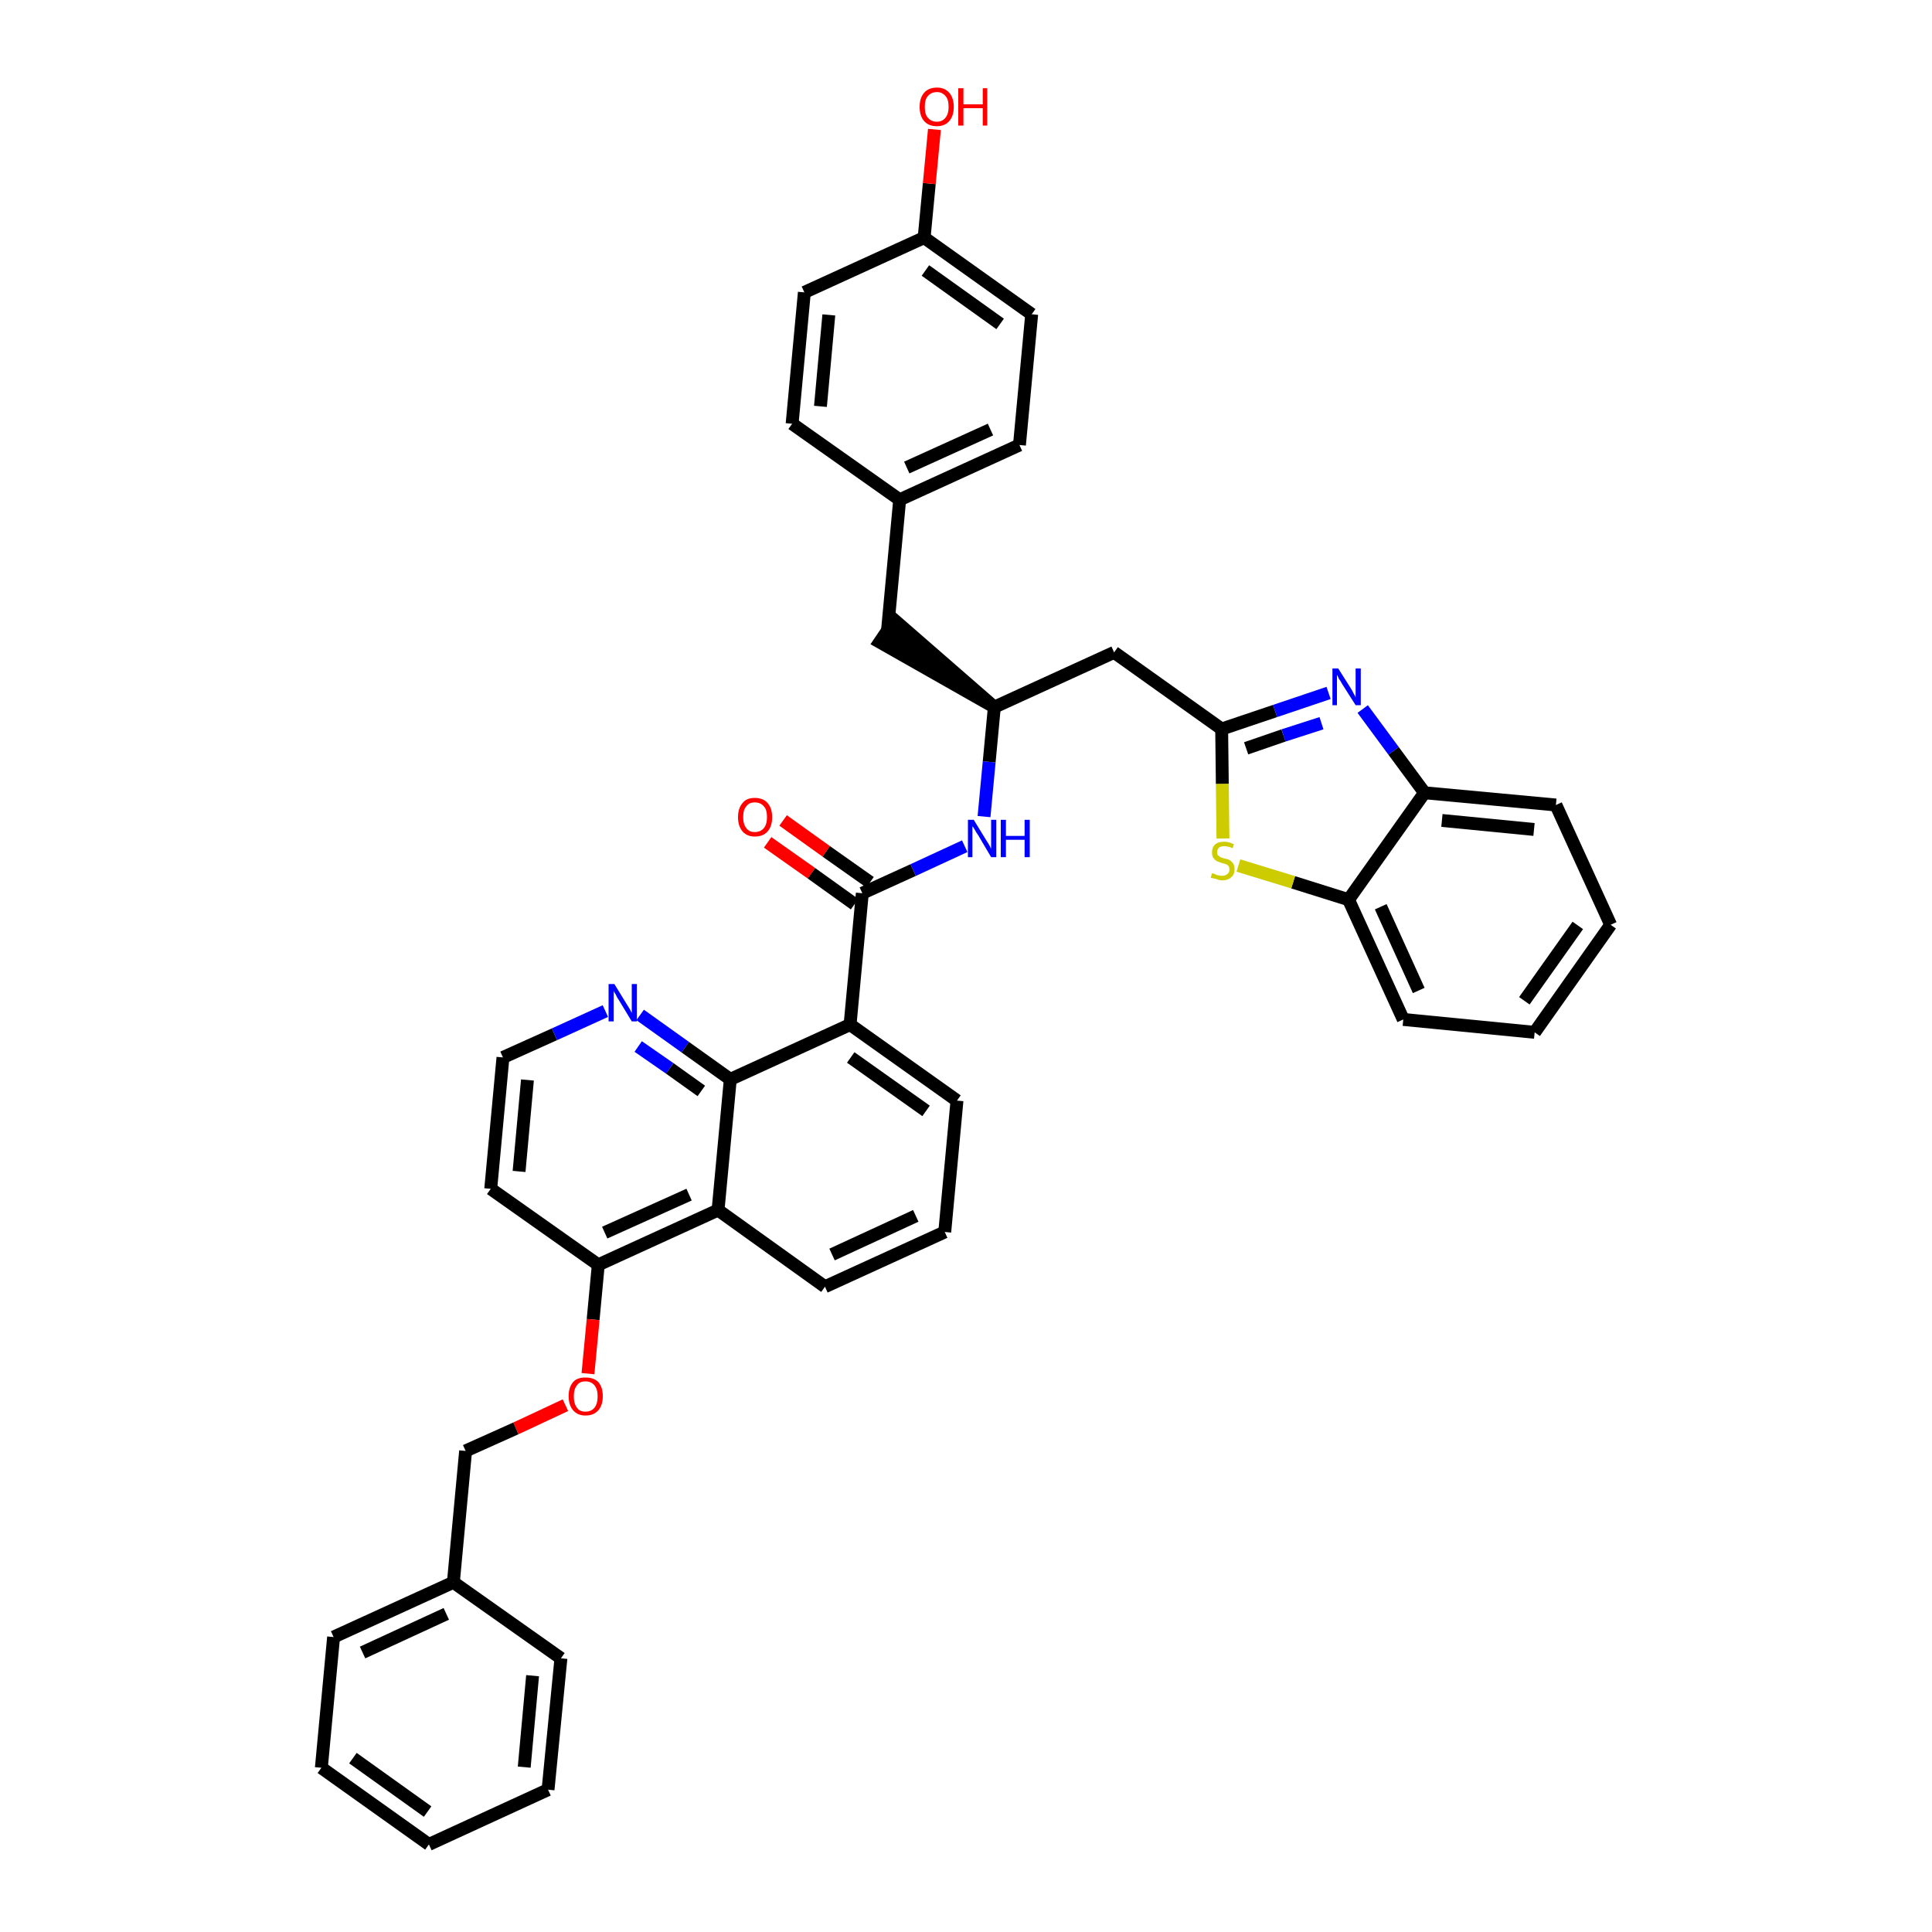 <?xml version='1.0' encoding='iso-8859-1'?>
<svg version='1.1' baseProfile='full'
              xmlns='http://www.w3.org/2000/svg'
                      xmlns:rdkit='http://www.rdkit.org/xml'
                      xmlns:xlink='http://www.w3.org/1999/xlink'
                  xml:space='preserve'
width='300px' height='300px' viewBox='0 0 300 300'>
<!-- END OF HEADER -->
<path class='bond-0 atom-0 atom-1' d='M 119.2,130.8 L 126.0,135.6' style='fill:none;fill-rule:evenodd;stroke:#FF0000;stroke-width:2.0px;stroke-linecap:butt;stroke-linejoin:miter;stroke-opacity:1' />
<path class='bond-0 atom-0 atom-1' d='M 126.0,135.6 L 132.7,140.4' style='fill:none;fill-rule:evenodd;stroke:#000000;stroke-width:2.0px;stroke-linecap:butt;stroke-linejoin:miter;stroke-opacity:1' />
<path class='bond-0 atom-0 atom-1' d='M 121.6,127.4 L 128.3,132.2' style='fill:none;fill-rule:evenodd;stroke:#FF0000;stroke-width:2.0px;stroke-linecap:butt;stroke-linejoin:miter;stroke-opacity:1' />
<path class='bond-0 atom-0 atom-1' d='M 128.3,132.2 L 135.1,137.0' style='fill:none;fill-rule:evenodd;stroke:#000000;stroke-width:2.0px;stroke-linecap:butt;stroke-linejoin:miter;stroke-opacity:1' />
<path class='bond-1 atom-1 atom-2' d='M 133.9,138.7 L 141.8,135.1' style='fill:none;fill-rule:evenodd;stroke:#000000;stroke-width:2.0px;stroke-linecap:butt;stroke-linejoin:miter;stroke-opacity:1' />
<path class='bond-1 atom-1 atom-2' d='M 141.8,135.1 L 149.8,131.4' style='fill:none;fill-rule:evenodd;stroke:#0000FF;stroke-width:2.0px;stroke-linecap:butt;stroke-linejoin:miter;stroke-opacity:1' />
<path class='bond-21 atom-1 atom-22' d='M 133.9,138.7 L 132.0,159.1' style='fill:none;fill-rule:evenodd;stroke:#000000;stroke-width:2.0px;stroke-linecap:butt;stroke-linejoin:miter;stroke-opacity:1' />
<path class='bond-2 atom-2 atom-3' d='M 152.8,126.8 L 153.6,118.3' style='fill:none;fill-rule:evenodd;stroke:#0000FF;stroke-width:2.0px;stroke-linecap:butt;stroke-linejoin:miter;stroke-opacity:1' />
<path class='bond-2 atom-2 atom-3' d='M 153.6,118.3 L 154.4,109.8' style='fill:none;fill-rule:evenodd;stroke:#000000;stroke-width:2.0px;stroke-linecap:butt;stroke-linejoin:miter;stroke-opacity:1' />
<path class='bond-3 atom-3 atom-4' d='M 154.4,109.8 L 138.9,96.3 L 136.6,99.7 Z' style='fill:#000000;fill-rule:evenodd;fill-opacity:1;stroke:#000000;stroke-width:2.0px;stroke-linecap:butt;stroke-linejoin:miter;stroke-opacity:1;' />
<path class='bond-11 atom-3 atom-12' d='M 154.4,109.8 L 173.0,101.3' style='fill:none;fill-rule:evenodd;stroke:#000000;stroke-width:2.0px;stroke-linecap:butt;stroke-linejoin:miter;stroke-opacity:1' />
<path class='bond-4 atom-4 atom-5' d='M 137.8,98.0 L 139.7,77.6' style='fill:none;fill-rule:evenodd;stroke:#000000;stroke-width:2.0px;stroke-linecap:butt;stroke-linejoin:miter;stroke-opacity:1' />
<path class='bond-5 atom-5 atom-6' d='M 139.7,77.6 L 158.3,69.1' style='fill:none;fill-rule:evenodd;stroke:#000000;stroke-width:2.0px;stroke-linecap:butt;stroke-linejoin:miter;stroke-opacity:1' />
<path class='bond-5 atom-5 atom-6' d='M 140.8,72.6 L 153.8,66.7' style='fill:none;fill-rule:evenodd;stroke:#000000;stroke-width:2.0px;stroke-linecap:butt;stroke-linejoin:miter;stroke-opacity:1' />
<path class='bond-39 atom-11 atom-5' d='M 123.0,65.8 L 139.7,77.6' style='fill:none;fill-rule:evenodd;stroke:#000000;stroke-width:2.0px;stroke-linecap:butt;stroke-linejoin:miter;stroke-opacity:1' />
<path class='bond-6 atom-6 atom-7' d='M 158.3,69.1 L 160.2,48.8' style='fill:none;fill-rule:evenodd;stroke:#000000;stroke-width:2.0px;stroke-linecap:butt;stroke-linejoin:miter;stroke-opacity:1' />
<path class='bond-7 atom-7 atom-8' d='M 160.2,48.8 L 143.5,36.9' style='fill:none;fill-rule:evenodd;stroke:#000000;stroke-width:2.0px;stroke-linecap:butt;stroke-linejoin:miter;stroke-opacity:1' />
<path class='bond-7 atom-7 atom-8' d='M 155.3,50.3 L 143.7,42.0' style='fill:none;fill-rule:evenodd;stroke:#000000;stroke-width:2.0px;stroke-linecap:butt;stroke-linejoin:miter;stroke-opacity:1' />
<path class='bond-8 atom-8 atom-9' d='M 143.5,36.9 L 144.3,28.5' style='fill:none;fill-rule:evenodd;stroke:#000000;stroke-width:2.0px;stroke-linecap:butt;stroke-linejoin:miter;stroke-opacity:1' />
<path class='bond-8 atom-8 atom-9' d='M 144.3,28.5 L 145.1,20.1' style='fill:none;fill-rule:evenodd;stroke:#FF0000;stroke-width:2.0px;stroke-linecap:butt;stroke-linejoin:miter;stroke-opacity:1' />
<path class='bond-9 atom-8 atom-10' d='M 143.5,36.9 L 124.9,45.4' style='fill:none;fill-rule:evenodd;stroke:#000000;stroke-width:2.0px;stroke-linecap:butt;stroke-linejoin:miter;stroke-opacity:1' />
<path class='bond-10 atom-10 atom-11' d='M 124.9,45.4 L 123.0,65.8' style='fill:none;fill-rule:evenodd;stroke:#000000;stroke-width:2.0px;stroke-linecap:butt;stroke-linejoin:miter;stroke-opacity:1' />
<path class='bond-10 atom-10 atom-11' d='M 128.7,48.9 L 127.4,63.1' style='fill:none;fill-rule:evenodd;stroke:#000000;stroke-width:2.0px;stroke-linecap:butt;stroke-linejoin:miter;stroke-opacity:1' />
<path class='bond-12 atom-12 atom-13' d='M 173.0,101.3 L 189.7,113.2' style='fill:none;fill-rule:evenodd;stroke:#000000;stroke-width:2.0px;stroke-linecap:butt;stroke-linejoin:miter;stroke-opacity:1' />
<path class='bond-13 atom-13 atom-14' d='M 189.7,113.2 L 198.0,110.4' style='fill:none;fill-rule:evenodd;stroke:#000000;stroke-width:2.0px;stroke-linecap:butt;stroke-linejoin:miter;stroke-opacity:1' />
<path class='bond-13 atom-13 atom-14' d='M 198.0,110.4 L 206.3,107.6' style='fill:none;fill-rule:evenodd;stroke:#0000FF;stroke-width:2.0px;stroke-linecap:butt;stroke-linejoin:miter;stroke-opacity:1' />
<path class='bond-13 atom-13 atom-14' d='M 193.5,116.2 L 199.3,114.2' style='fill:none;fill-rule:evenodd;stroke:#000000;stroke-width:2.0px;stroke-linecap:butt;stroke-linejoin:miter;stroke-opacity:1' />
<path class='bond-13 atom-13 atom-14' d='M 199.3,114.2 L 205.2,112.3' style='fill:none;fill-rule:evenodd;stroke:#0000FF;stroke-width:2.0px;stroke-linecap:butt;stroke-linejoin:miter;stroke-opacity:1' />
<path class='bond-40 atom-21 atom-13' d='M 189.9,130.2 L 189.8,121.7' style='fill:none;fill-rule:evenodd;stroke:#CCCC00;stroke-width:2.0px;stroke-linecap:butt;stroke-linejoin:miter;stroke-opacity:1' />
<path class='bond-40 atom-21 atom-13' d='M 189.8,121.7 L 189.7,113.2' style='fill:none;fill-rule:evenodd;stroke:#000000;stroke-width:2.0px;stroke-linecap:butt;stroke-linejoin:miter;stroke-opacity:1' />
<path class='bond-14 atom-14 atom-15' d='M 211.6,110.1 L 216.4,116.6' style='fill:none;fill-rule:evenodd;stroke:#0000FF;stroke-width:2.0px;stroke-linecap:butt;stroke-linejoin:miter;stroke-opacity:1' />
<path class='bond-14 atom-14 atom-15' d='M 216.4,116.6 L 221.2,123.1' style='fill:none;fill-rule:evenodd;stroke:#000000;stroke-width:2.0px;stroke-linecap:butt;stroke-linejoin:miter;stroke-opacity:1' />
<path class='bond-15 atom-15 atom-16' d='M 221.2,123.1 L 241.6,125.0' style='fill:none;fill-rule:evenodd;stroke:#000000;stroke-width:2.0px;stroke-linecap:butt;stroke-linejoin:miter;stroke-opacity:1' />
<path class='bond-15 atom-15 atom-16' d='M 223.9,127.4 L 238.2,128.8' style='fill:none;fill-rule:evenodd;stroke:#000000;stroke-width:2.0px;stroke-linecap:butt;stroke-linejoin:miter;stroke-opacity:1' />
<path class='bond-42 atom-20 atom-15' d='M 209.4,139.7 L 221.2,123.1' style='fill:none;fill-rule:evenodd;stroke:#000000;stroke-width:2.0px;stroke-linecap:butt;stroke-linejoin:miter;stroke-opacity:1' />
<path class='bond-16 atom-16 atom-17' d='M 241.6,125.0 L 250.1,143.6' style='fill:none;fill-rule:evenodd;stroke:#000000;stroke-width:2.0px;stroke-linecap:butt;stroke-linejoin:miter;stroke-opacity:1' />
<path class='bond-17 atom-17 atom-18' d='M 250.1,143.6 L 238.3,160.3' style='fill:none;fill-rule:evenodd;stroke:#000000;stroke-width:2.0px;stroke-linecap:butt;stroke-linejoin:miter;stroke-opacity:1' />
<path class='bond-17 atom-17 atom-18' d='M 245.0,143.7 L 236.7,155.4' style='fill:none;fill-rule:evenodd;stroke:#000000;stroke-width:2.0px;stroke-linecap:butt;stroke-linejoin:miter;stroke-opacity:1' />
<path class='bond-18 atom-18 atom-19' d='M 238.3,160.3 L 217.9,158.3' style='fill:none;fill-rule:evenodd;stroke:#000000;stroke-width:2.0px;stroke-linecap:butt;stroke-linejoin:miter;stroke-opacity:1' />
<path class='bond-19 atom-19 atom-20' d='M 217.9,158.3 L 209.4,139.7' style='fill:none;fill-rule:evenodd;stroke:#000000;stroke-width:2.0px;stroke-linecap:butt;stroke-linejoin:miter;stroke-opacity:1' />
<path class='bond-19 atom-19 atom-20' d='M 220.3,153.8 L 214.4,140.8' style='fill:none;fill-rule:evenodd;stroke:#000000;stroke-width:2.0px;stroke-linecap:butt;stroke-linejoin:miter;stroke-opacity:1' />
<path class='bond-20 atom-20 atom-21' d='M 209.4,139.7 L 200.8,137.0' style='fill:none;fill-rule:evenodd;stroke:#000000;stroke-width:2.0px;stroke-linecap:butt;stroke-linejoin:miter;stroke-opacity:1' />
<path class='bond-20 atom-20 atom-21' d='M 200.8,137.0 L 192.3,134.4' style='fill:none;fill-rule:evenodd;stroke:#CCCC00;stroke-width:2.0px;stroke-linecap:butt;stroke-linejoin:miter;stroke-opacity:1' />
<path class='bond-22 atom-22 atom-23' d='M 132.0,159.1 L 148.6,170.9' style='fill:none;fill-rule:evenodd;stroke:#000000;stroke-width:2.0px;stroke-linecap:butt;stroke-linejoin:miter;stroke-opacity:1' />
<path class='bond-22 atom-22 atom-23' d='M 132.1,164.2 L 143.8,172.5' style='fill:none;fill-rule:evenodd;stroke:#000000;stroke-width:2.0px;stroke-linecap:butt;stroke-linejoin:miter;stroke-opacity:1' />
<path class='bond-41 atom-39 atom-22' d='M 113.4,167.6 L 132.0,159.1' style='fill:none;fill-rule:evenodd;stroke:#000000;stroke-width:2.0px;stroke-linecap:butt;stroke-linejoin:miter;stroke-opacity:1' />
<path class='bond-23 atom-23 atom-24' d='M 148.6,170.9 L 146.7,191.3' style='fill:none;fill-rule:evenodd;stroke:#000000;stroke-width:2.0px;stroke-linecap:butt;stroke-linejoin:miter;stroke-opacity:1' />
<path class='bond-24 atom-24 atom-25' d='M 146.7,191.3 L 128.1,199.8' style='fill:none;fill-rule:evenodd;stroke:#000000;stroke-width:2.0px;stroke-linecap:butt;stroke-linejoin:miter;stroke-opacity:1' />
<path class='bond-24 atom-24 atom-25' d='M 142.2,188.8 L 129.2,194.8' style='fill:none;fill-rule:evenodd;stroke:#000000;stroke-width:2.0px;stroke-linecap:butt;stroke-linejoin:miter;stroke-opacity:1' />
<path class='bond-25 atom-25 atom-26' d='M 128.1,199.8 L 111.5,187.9' style='fill:none;fill-rule:evenodd;stroke:#000000;stroke-width:2.0px;stroke-linecap:butt;stroke-linejoin:miter;stroke-opacity:1' />
<path class='bond-26 atom-26 atom-27' d='M 111.5,187.9 L 92.9,196.4' style='fill:none;fill-rule:evenodd;stroke:#000000;stroke-width:2.0px;stroke-linecap:butt;stroke-linejoin:miter;stroke-opacity:1' />
<path class='bond-26 atom-26 atom-27' d='M 107.0,185.5 L 93.9,191.4' style='fill:none;fill-rule:evenodd;stroke:#000000;stroke-width:2.0px;stroke-linecap:butt;stroke-linejoin:miter;stroke-opacity:1' />
<path class='bond-43 atom-39 atom-26' d='M 113.4,167.6 L 111.5,187.9' style='fill:none;fill-rule:evenodd;stroke:#000000;stroke-width:2.0px;stroke-linecap:butt;stroke-linejoin:miter;stroke-opacity:1' />
<path class='bond-27 atom-27 atom-28' d='M 92.9,196.4 L 92.1,204.9' style='fill:none;fill-rule:evenodd;stroke:#000000;stroke-width:2.0px;stroke-linecap:butt;stroke-linejoin:miter;stroke-opacity:1' />
<path class='bond-27 atom-27 atom-28' d='M 92.1,204.9 L 91.3,213.3' style='fill:none;fill-rule:evenodd;stroke:#FF0000;stroke-width:2.0px;stroke-linecap:butt;stroke-linejoin:miter;stroke-opacity:1' />
<path class='bond-35 atom-27 atom-36' d='M 92.9,196.4 L 76.2,184.6' style='fill:none;fill-rule:evenodd;stroke:#000000;stroke-width:2.0px;stroke-linecap:butt;stroke-linejoin:miter;stroke-opacity:1' />
<path class='bond-28 atom-28 atom-29' d='M 87.8,218.2 L 80.1,221.8' style='fill:none;fill-rule:evenodd;stroke:#FF0000;stroke-width:2.0px;stroke-linecap:butt;stroke-linejoin:miter;stroke-opacity:1' />
<path class='bond-28 atom-28 atom-29' d='M 80.1,221.8 L 72.3,225.3' style='fill:none;fill-rule:evenodd;stroke:#000000;stroke-width:2.0px;stroke-linecap:butt;stroke-linejoin:miter;stroke-opacity:1' />
<path class='bond-29 atom-29 atom-30' d='M 72.3,225.3 L 70.4,245.7' style='fill:none;fill-rule:evenodd;stroke:#000000;stroke-width:2.0px;stroke-linecap:butt;stroke-linejoin:miter;stroke-opacity:1' />
<path class='bond-30 atom-30 atom-31' d='M 70.4,245.7 L 51.8,254.2' style='fill:none;fill-rule:evenodd;stroke:#000000;stroke-width:2.0px;stroke-linecap:butt;stroke-linejoin:miter;stroke-opacity:1' />
<path class='bond-30 atom-30 atom-31' d='M 69.3,250.6 L 56.3,256.6' style='fill:none;fill-rule:evenodd;stroke:#000000;stroke-width:2.0px;stroke-linecap:butt;stroke-linejoin:miter;stroke-opacity:1' />
<path class='bond-44 atom-35 atom-30' d='M 87.1,257.5 L 70.4,245.7' style='fill:none;fill-rule:evenodd;stroke:#000000;stroke-width:2.0px;stroke-linecap:butt;stroke-linejoin:miter;stroke-opacity:1' />
<path class='bond-31 atom-31 atom-32' d='M 51.8,254.2 L 49.9,274.5' style='fill:none;fill-rule:evenodd;stroke:#000000;stroke-width:2.0px;stroke-linecap:butt;stroke-linejoin:miter;stroke-opacity:1' />
<path class='bond-32 atom-32 atom-33' d='M 49.9,274.5 L 66.6,286.4' style='fill:none;fill-rule:evenodd;stroke:#000000;stroke-width:2.0px;stroke-linecap:butt;stroke-linejoin:miter;stroke-opacity:1' />
<path class='bond-32 atom-32 atom-33' d='M 54.8,273.0 L 66.4,281.3' style='fill:none;fill-rule:evenodd;stroke:#000000;stroke-width:2.0px;stroke-linecap:butt;stroke-linejoin:miter;stroke-opacity:1' />
<path class='bond-33 atom-33 atom-34' d='M 66.6,286.4 L 85.1,277.9' style='fill:none;fill-rule:evenodd;stroke:#000000;stroke-width:2.0px;stroke-linecap:butt;stroke-linejoin:miter;stroke-opacity:1' />
<path class='bond-34 atom-34 atom-35' d='M 85.1,277.9 L 87.1,257.5' style='fill:none;fill-rule:evenodd;stroke:#000000;stroke-width:2.0px;stroke-linecap:butt;stroke-linejoin:miter;stroke-opacity:1' />
<path class='bond-34 atom-34 atom-35' d='M 81.4,274.4 L 82.7,260.2' style='fill:none;fill-rule:evenodd;stroke:#000000;stroke-width:2.0px;stroke-linecap:butt;stroke-linejoin:miter;stroke-opacity:1' />
<path class='bond-36 atom-36 atom-37' d='M 76.2,184.6 L 78.1,164.2' style='fill:none;fill-rule:evenodd;stroke:#000000;stroke-width:2.0px;stroke-linecap:butt;stroke-linejoin:miter;stroke-opacity:1' />
<path class='bond-36 atom-36 atom-37' d='M 80.6,181.9 L 81.9,167.7' style='fill:none;fill-rule:evenodd;stroke:#000000;stroke-width:2.0px;stroke-linecap:butt;stroke-linejoin:miter;stroke-opacity:1' />
<path class='bond-37 atom-37 atom-38' d='M 78.1,164.2 L 86.1,160.6' style='fill:none;fill-rule:evenodd;stroke:#000000;stroke-width:2.0px;stroke-linecap:butt;stroke-linejoin:miter;stroke-opacity:1' />
<path class='bond-37 atom-37 atom-38' d='M 86.1,160.6 L 94.0,157.0' style='fill:none;fill-rule:evenodd;stroke:#0000FF;stroke-width:2.0px;stroke-linecap:butt;stroke-linejoin:miter;stroke-opacity:1' />
<path class='bond-38 atom-38 atom-39' d='M 99.4,157.6 L 106.4,162.6' style='fill:none;fill-rule:evenodd;stroke:#0000FF;stroke-width:2.0px;stroke-linecap:butt;stroke-linejoin:miter;stroke-opacity:1' />
<path class='bond-38 atom-38 atom-39' d='M 106.4,162.6 L 113.4,167.6' style='fill:none;fill-rule:evenodd;stroke:#000000;stroke-width:2.0px;stroke-linecap:butt;stroke-linejoin:miter;stroke-opacity:1' />
<path class='bond-38 atom-38 atom-39' d='M 99.1,162.5 L 104.0,165.9' style='fill:none;fill-rule:evenodd;stroke:#0000FF;stroke-width:2.0px;stroke-linecap:butt;stroke-linejoin:miter;stroke-opacity:1' />
<path class='bond-38 atom-38 atom-39' d='M 104.0,165.9 L 108.9,169.4' style='fill:none;fill-rule:evenodd;stroke:#000000;stroke-width:2.0px;stroke-linecap:butt;stroke-linejoin:miter;stroke-opacity:1' />
<path  class='atom-0' d='M 114.6 126.9
Q 114.6 125.5, 115.3 124.7
Q 115.9 123.9, 117.2 123.9
Q 118.5 123.9, 119.2 124.7
Q 119.9 125.5, 119.9 126.9
Q 119.9 128.3, 119.2 129.1
Q 118.5 129.9, 117.2 129.9
Q 116.0 129.9, 115.3 129.1
Q 114.6 128.3, 114.6 126.9
M 117.2 129.2
Q 118.1 129.2, 118.6 128.6
Q 119.1 128.0, 119.1 126.9
Q 119.1 125.7, 118.6 125.2
Q 118.1 124.6, 117.2 124.6
Q 116.3 124.6, 115.9 125.2
Q 115.4 125.7, 115.4 126.9
Q 115.4 128.0, 115.9 128.6
Q 116.3 129.2, 117.2 129.2
' fill='#FF0000'/>
<path  class='atom-2' d='M 151.2 127.3
L 153.1 130.4
Q 153.3 130.7, 153.6 131.2
Q 153.9 131.8, 153.9 131.8
L 153.9 127.3
L 154.7 127.3
L 154.7 133.1
L 153.9 133.1
L 151.9 129.7
Q 151.6 129.3, 151.4 128.9
Q 151.1 128.4, 151.0 128.3
L 151.0 133.1
L 150.3 133.1
L 150.3 127.3
L 151.2 127.3
' fill='#0000FF'/>
<path  class='atom-2' d='M 155.4 127.3
L 156.2 127.3
L 156.2 129.8
L 159.1 129.8
L 159.1 127.3
L 159.9 127.3
L 159.9 133.1
L 159.1 133.1
L 159.1 130.4
L 156.2 130.4
L 156.2 133.1
L 155.4 133.1
L 155.4 127.3
' fill='#0000FF'/>
<path  class='atom-9' d='M 142.8 16.6
Q 142.8 15.2, 143.5 14.4
Q 144.2 13.6, 145.5 13.6
Q 146.7 13.6, 147.4 14.4
Q 148.1 15.2, 148.1 16.6
Q 148.1 18.0, 147.4 18.8
Q 146.7 19.6, 145.5 19.6
Q 144.2 19.6, 143.5 18.8
Q 142.8 18.0, 142.8 16.6
M 145.5 18.9
Q 146.3 18.9, 146.8 18.3
Q 147.3 17.7, 147.3 16.6
Q 147.3 15.4, 146.8 14.9
Q 146.3 14.3, 145.5 14.3
Q 144.6 14.3, 144.1 14.9
Q 143.6 15.4, 143.6 16.6
Q 143.6 17.8, 144.1 18.3
Q 144.6 18.9, 145.5 18.9
' fill='#FF0000'/>
<path  class='atom-9' d='M 148.8 13.7
L 149.6 13.7
L 149.6 16.2
L 152.6 16.2
L 152.6 13.7
L 153.3 13.7
L 153.3 19.5
L 152.6 19.5
L 152.6 16.8
L 149.6 16.8
L 149.6 19.5
L 148.8 19.5
L 148.8 13.7
' fill='#FF0000'/>
<path  class='atom-14' d='M 207.8 103.8
L 209.7 106.8
Q 209.9 107.1, 210.2 107.7
Q 210.5 108.2, 210.5 108.3
L 210.5 103.8
L 211.3 103.8
L 211.3 109.5
L 210.5 109.5
L 208.4 106.2
Q 208.2 105.8, 207.9 105.4
Q 207.7 104.9, 207.6 104.8
L 207.6 109.5
L 206.9 109.5
L 206.9 103.8
L 207.8 103.8
' fill='#0000FF'/>
<path  class='atom-21' d='M 188.2 135.6
Q 188.3 135.6, 188.6 135.7
Q 188.9 135.9, 189.1 135.9
Q 189.5 136.0, 189.7 136.0
Q 190.3 136.0, 190.6 135.7
Q 190.9 135.5, 190.9 135.0
Q 190.9 134.7, 190.8 134.5
Q 190.6 134.3, 190.4 134.2
Q 190.1 134.1, 189.7 134.0
Q 189.2 133.8, 188.9 133.7
Q 188.6 133.5, 188.4 133.2
Q 188.2 132.9, 188.2 132.4
Q 188.2 131.6, 188.6 131.2
Q 189.1 130.7, 190.1 130.7
Q 190.8 130.7, 191.6 131.1
L 191.4 131.7
Q 190.7 131.4, 190.1 131.4
Q 189.6 131.4, 189.3 131.6
Q 189.0 131.9, 189.0 132.3
Q 189.0 132.6, 189.1 132.8
Q 189.3 132.9, 189.5 133.1
Q 189.8 133.2, 190.1 133.3
Q 190.7 133.4, 191.0 133.6
Q 191.3 133.8, 191.5 134.1
Q 191.7 134.4, 191.7 135.0
Q 191.7 135.8, 191.2 136.2
Q 190.7 136.7, 189.8 136.7
Q 189.3 136.7, 188.9 136.5
Q 188.5 136.4, 188.0 136.3
L 188.2 135.6
' fill='#CCCC00'/>
<path  class='atom-28' d='M 88.3 216.8
Q 88.3 215.4, 89.0 214.6
Q 89.6 213.9, 90.9 213.9
Q 92.2 213.9, 92.9 214.6
Q 93.6 215.4, 93.6 216.8
Q 93.6 218.2, 92.9 219.0
Q 92.2 219.8, 90.9 219.8
Q 89.7 219.8, 89.0 219.0
Q 88.3 218.2, 88.3 216.8
M 90.9 219.2
Q 91.8 219.2, 92.3 218.6
Q 92.8 218.0, 92.8 216.8
Q 92.8 215.7, 92.3 215.1
Q 91.8 214.5, 90.9 214.5
Q 90.0 214.5, 89.6 215.1
Q 89.1 215.7, 89.1 216.8
Q 89.1 218.0, 89.6 218.6
Q 90.0 219.2, 90.9 219.2
' fill='#FF0000'/>
<path  class='atom-38' d='M 95.4 152.8
L 97.3 155.9
Q 97.5 156.2, 97.8 156.7
Q 98.1 157.3, 98.1 157.3
L 98.1 152.8
L 98.9 152.8
L 98.9 158.6
L 98.1 158.6
L 96.1 155.3
Q 95.8 154.9, 95.6 154.4
Q 95.3 154.0, 95.3 153.8
L 95.3 158.6
L 94.5 158.6
L 94.5 152.8
L 95.4 152.8
' fill='#0000FF'/>
</svg>
